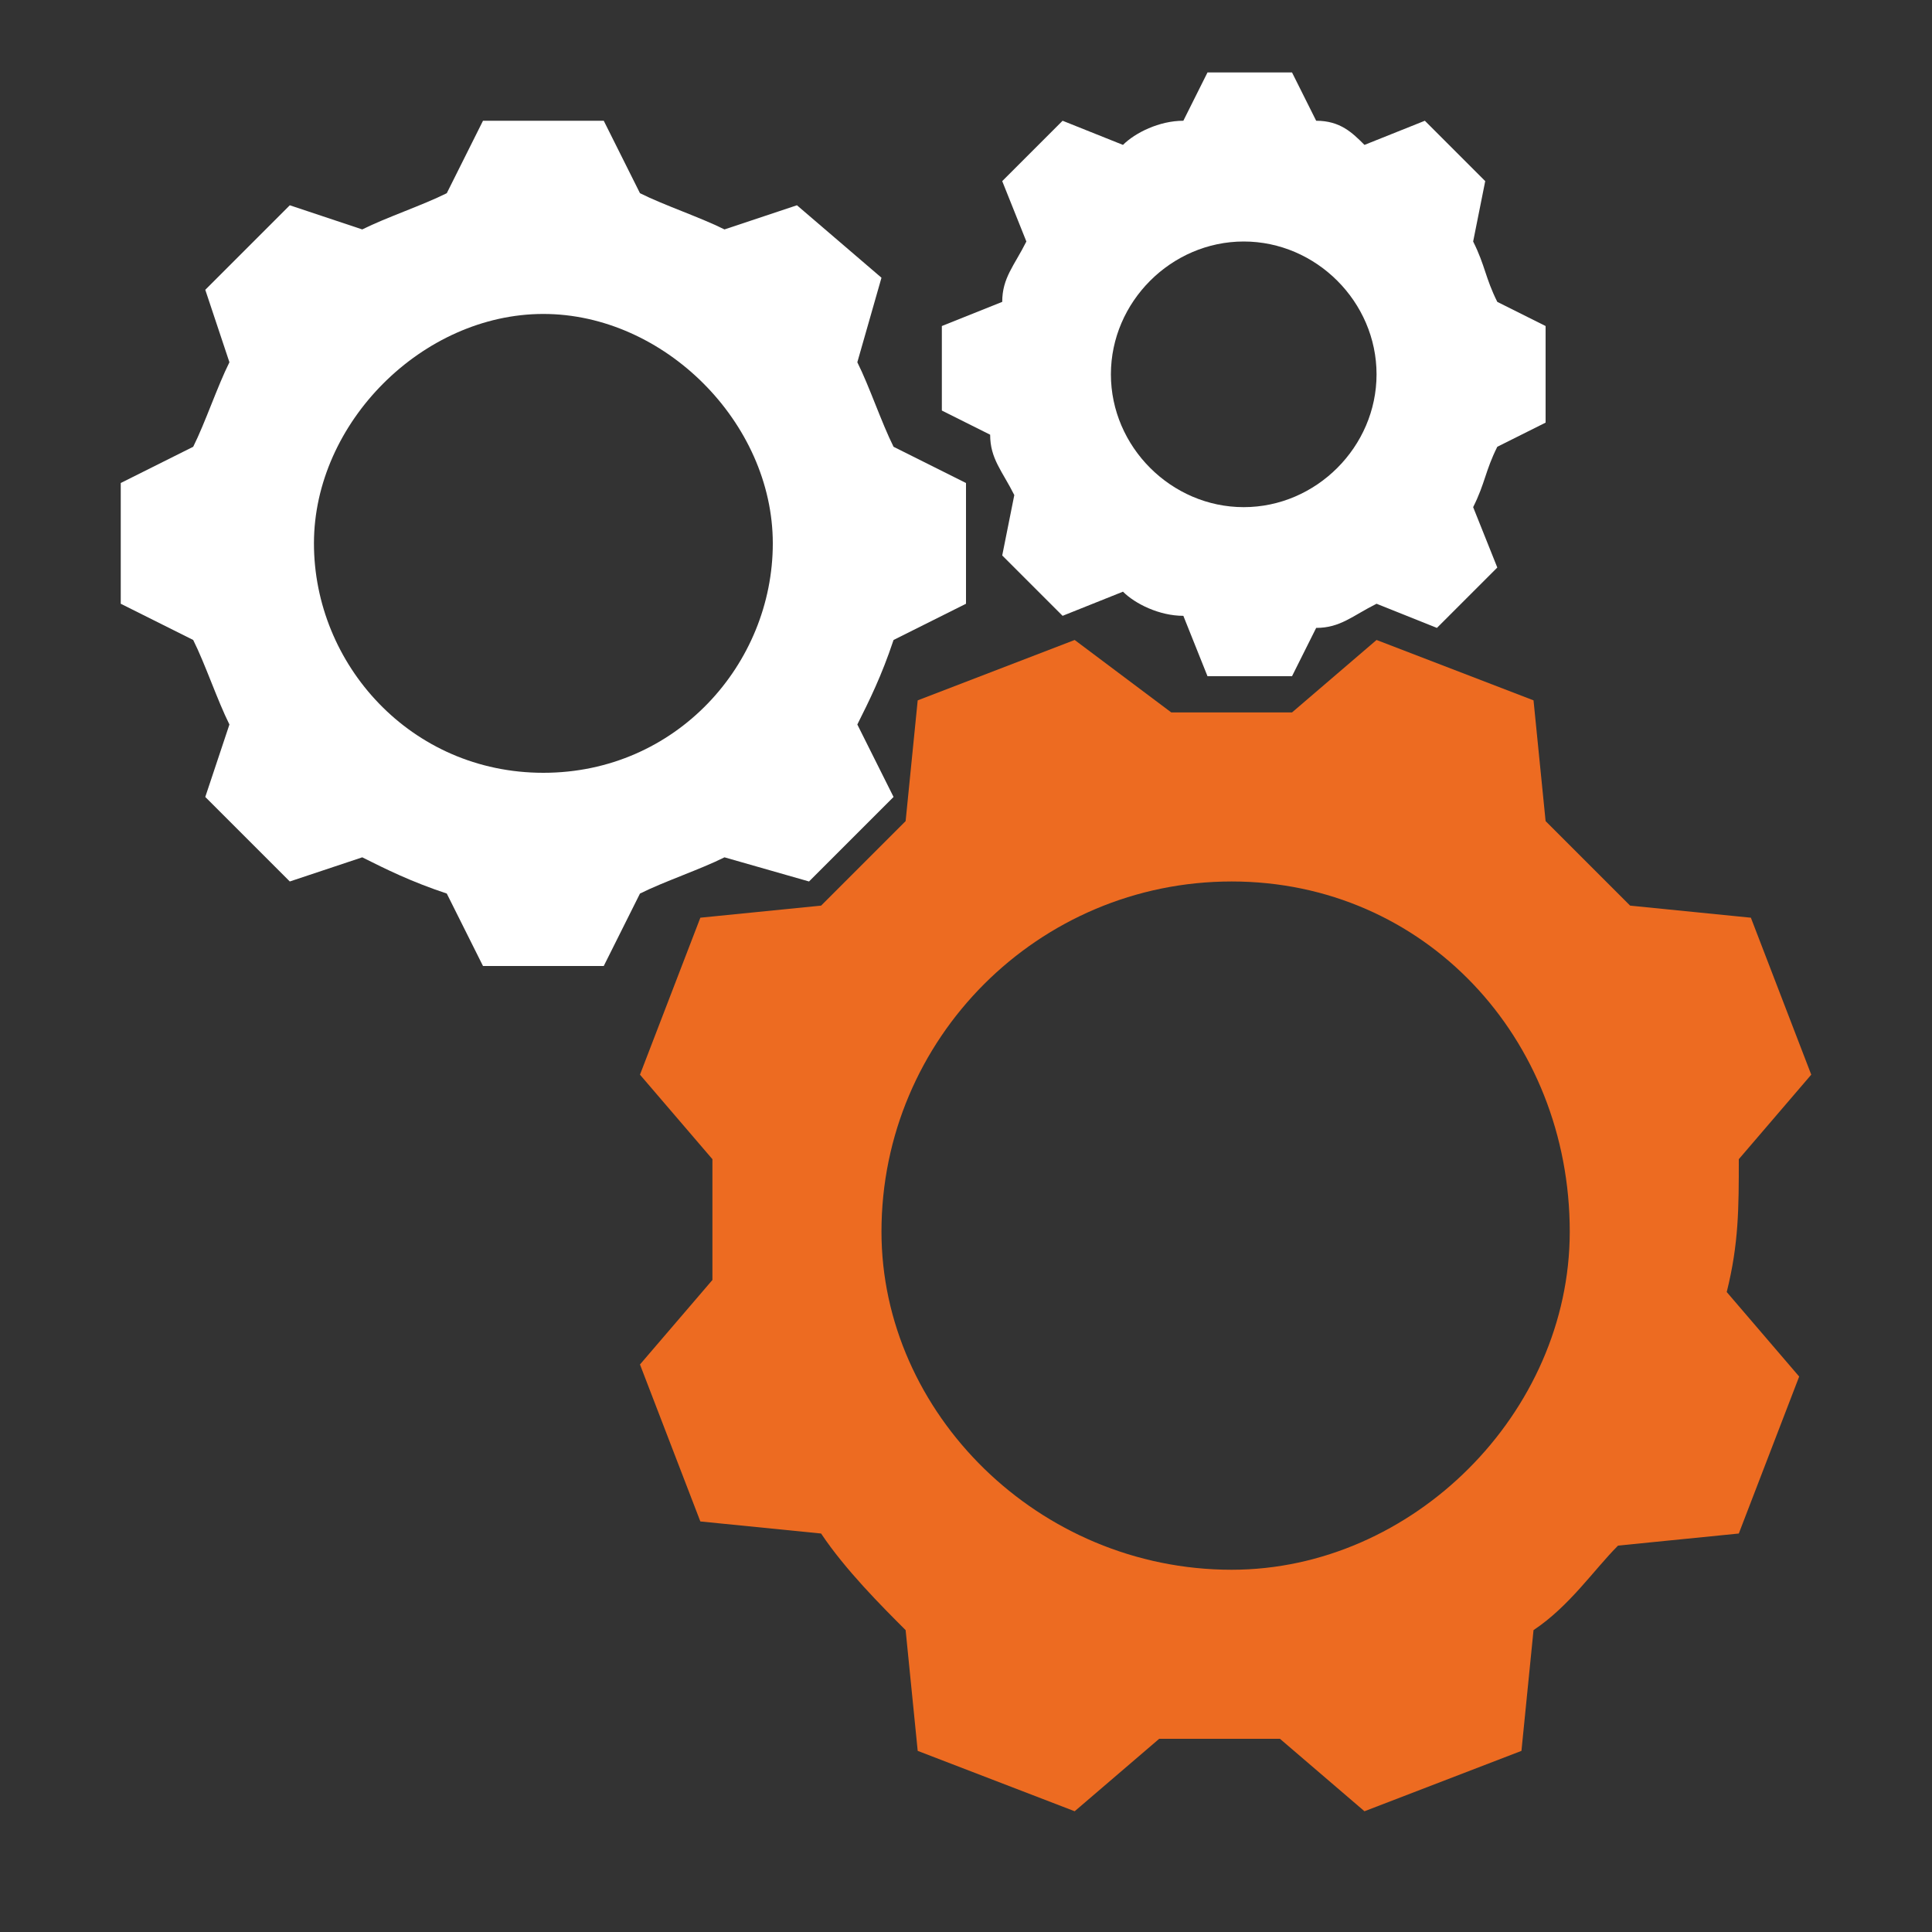 <svg xmlns="http://www.w3.org/2000/svg" xmlns:xlink="http://www.w3.org/1999/xlink" id="Layer_1" x="0" y="0" enable-background="new 0 0 16 16" version="1.0" viewBox="0 0 16 16" xml:space="preserve"><rect x="0" y="0" width="16" height="16" fill="#333333" stroke="none"/><g id="advanced_x2B_wrench"><path fill="#FFF" d="M7.4,3.7C7.3,3.5,7.2,3.2,7.1,3l0.2-0.7L6.6,1.7L6,1.9C5.8,1.8,5.5,1.7,5.3,1.6L5,1H4L3.7,1.6 C3.5,1.7,3.2,1.8,3,1.9L2.4,1.7L1.7,2.4L1.9,3C1.8,3.2,1.7,3.5,1.6,3.7L1,4v1l0.6,0.3C1.7,5.5,1.8,5.8,1.9,6L1.7,6.6l0.7,0.7L3,7.1 c0.2,0.1,0.4,0.2,0.7,0.3L4,8h1l0.3-0.6C5.5,7.3,5.8,7.2,6,7.1l0.7,0.2l0.7-0.7L7.1,6c0.1-0.2,0.2-0.4,0.3-0.7L8,5V4L7.4,3.7z M4.5,6.4c-1.1,0-1.9-0.9-1.9-1.9s0.9-1.9,1.9-1.9s1.9,0.9,1.9,1.9S5.6,6.4,4.5,6.4z"/><path fill="#FFF" d="M12.4,2.5c-0.1-0.2-0.1-0.3-0.2-0.5l0.1-0.5L11.8,1l-0.5,0.2C11.2,1.1,11.1,1,10.9,1l-0.2-0.4H10L9.8,1 C9.6,1,9.4,1.1,9.3,1.2L8.8,1L8.3,1.5L8.5,2C8.4,2.2,8.3,2.3,8.3,2.5L7.8,2.7v0.7l0.4,0.2c0,0.2,0.1,0.3,0.2,0.5L8.3,4.6l0.5,0.5 l0.5-0.2C9.4,5,9.6,5.1,9.8,5.1L10,5.6h0.7l0.2-0.4c0.2,0,0.3-0.1,0.5-0.2l0.5,0.2l0.5-0.5l-0.2-0.5c0.1-0.2,0.1-0.3,0.2-0.5 l0.4-0.2V2.7L12.4,2.5z M10.3,4.2c-0.6,0-1.1-0.5-1.1-1.1S9.7,2,10.3,2s1.1,0.5,1.1,1.1S10.9,4.2,10.3,4.2z"/><path fill="#ED6B21" d="M14.4,9.6L15,8.9l-0.5-1.3l-1-0.1C13.3,7.3,13,7,12.8,6.8l-0.1-1l-1.3-0.5l-0.7,0.6c-0.3,0-0.7,0-1,0 L8.9,5.3L7.6,5.8l-0.1,1C7.3,7,7,7.3,6.8,7.5l-1,0.1L5.3,8.9l0.6,0.7c0,0.3,0,0.7,0,1l-0.6,0.7l0.5,1.3l1,0.1 C7,13,7.3,13.3,7.5,13.5l0.1,1L8.9,15l0.7-0.6c0.3,0,0.7,0,1,0l0.7,0.6l1.3-0.5l0.1-1c0.3-0.2,0.5-0.5,0.7-0.7l1-0.1l0.5-1.3 l-0.6-0.7C14.4,10.3,14.4,10,14.4,9.6z M10.2,13c-1.6,0-2.9-1.3-2.9-2.8c0-1.6,1.3-2.9,2.9-2.9S13,8.6,13,10.2 C13,11.7,11.7,13,10.2,13z"/></g></svg>